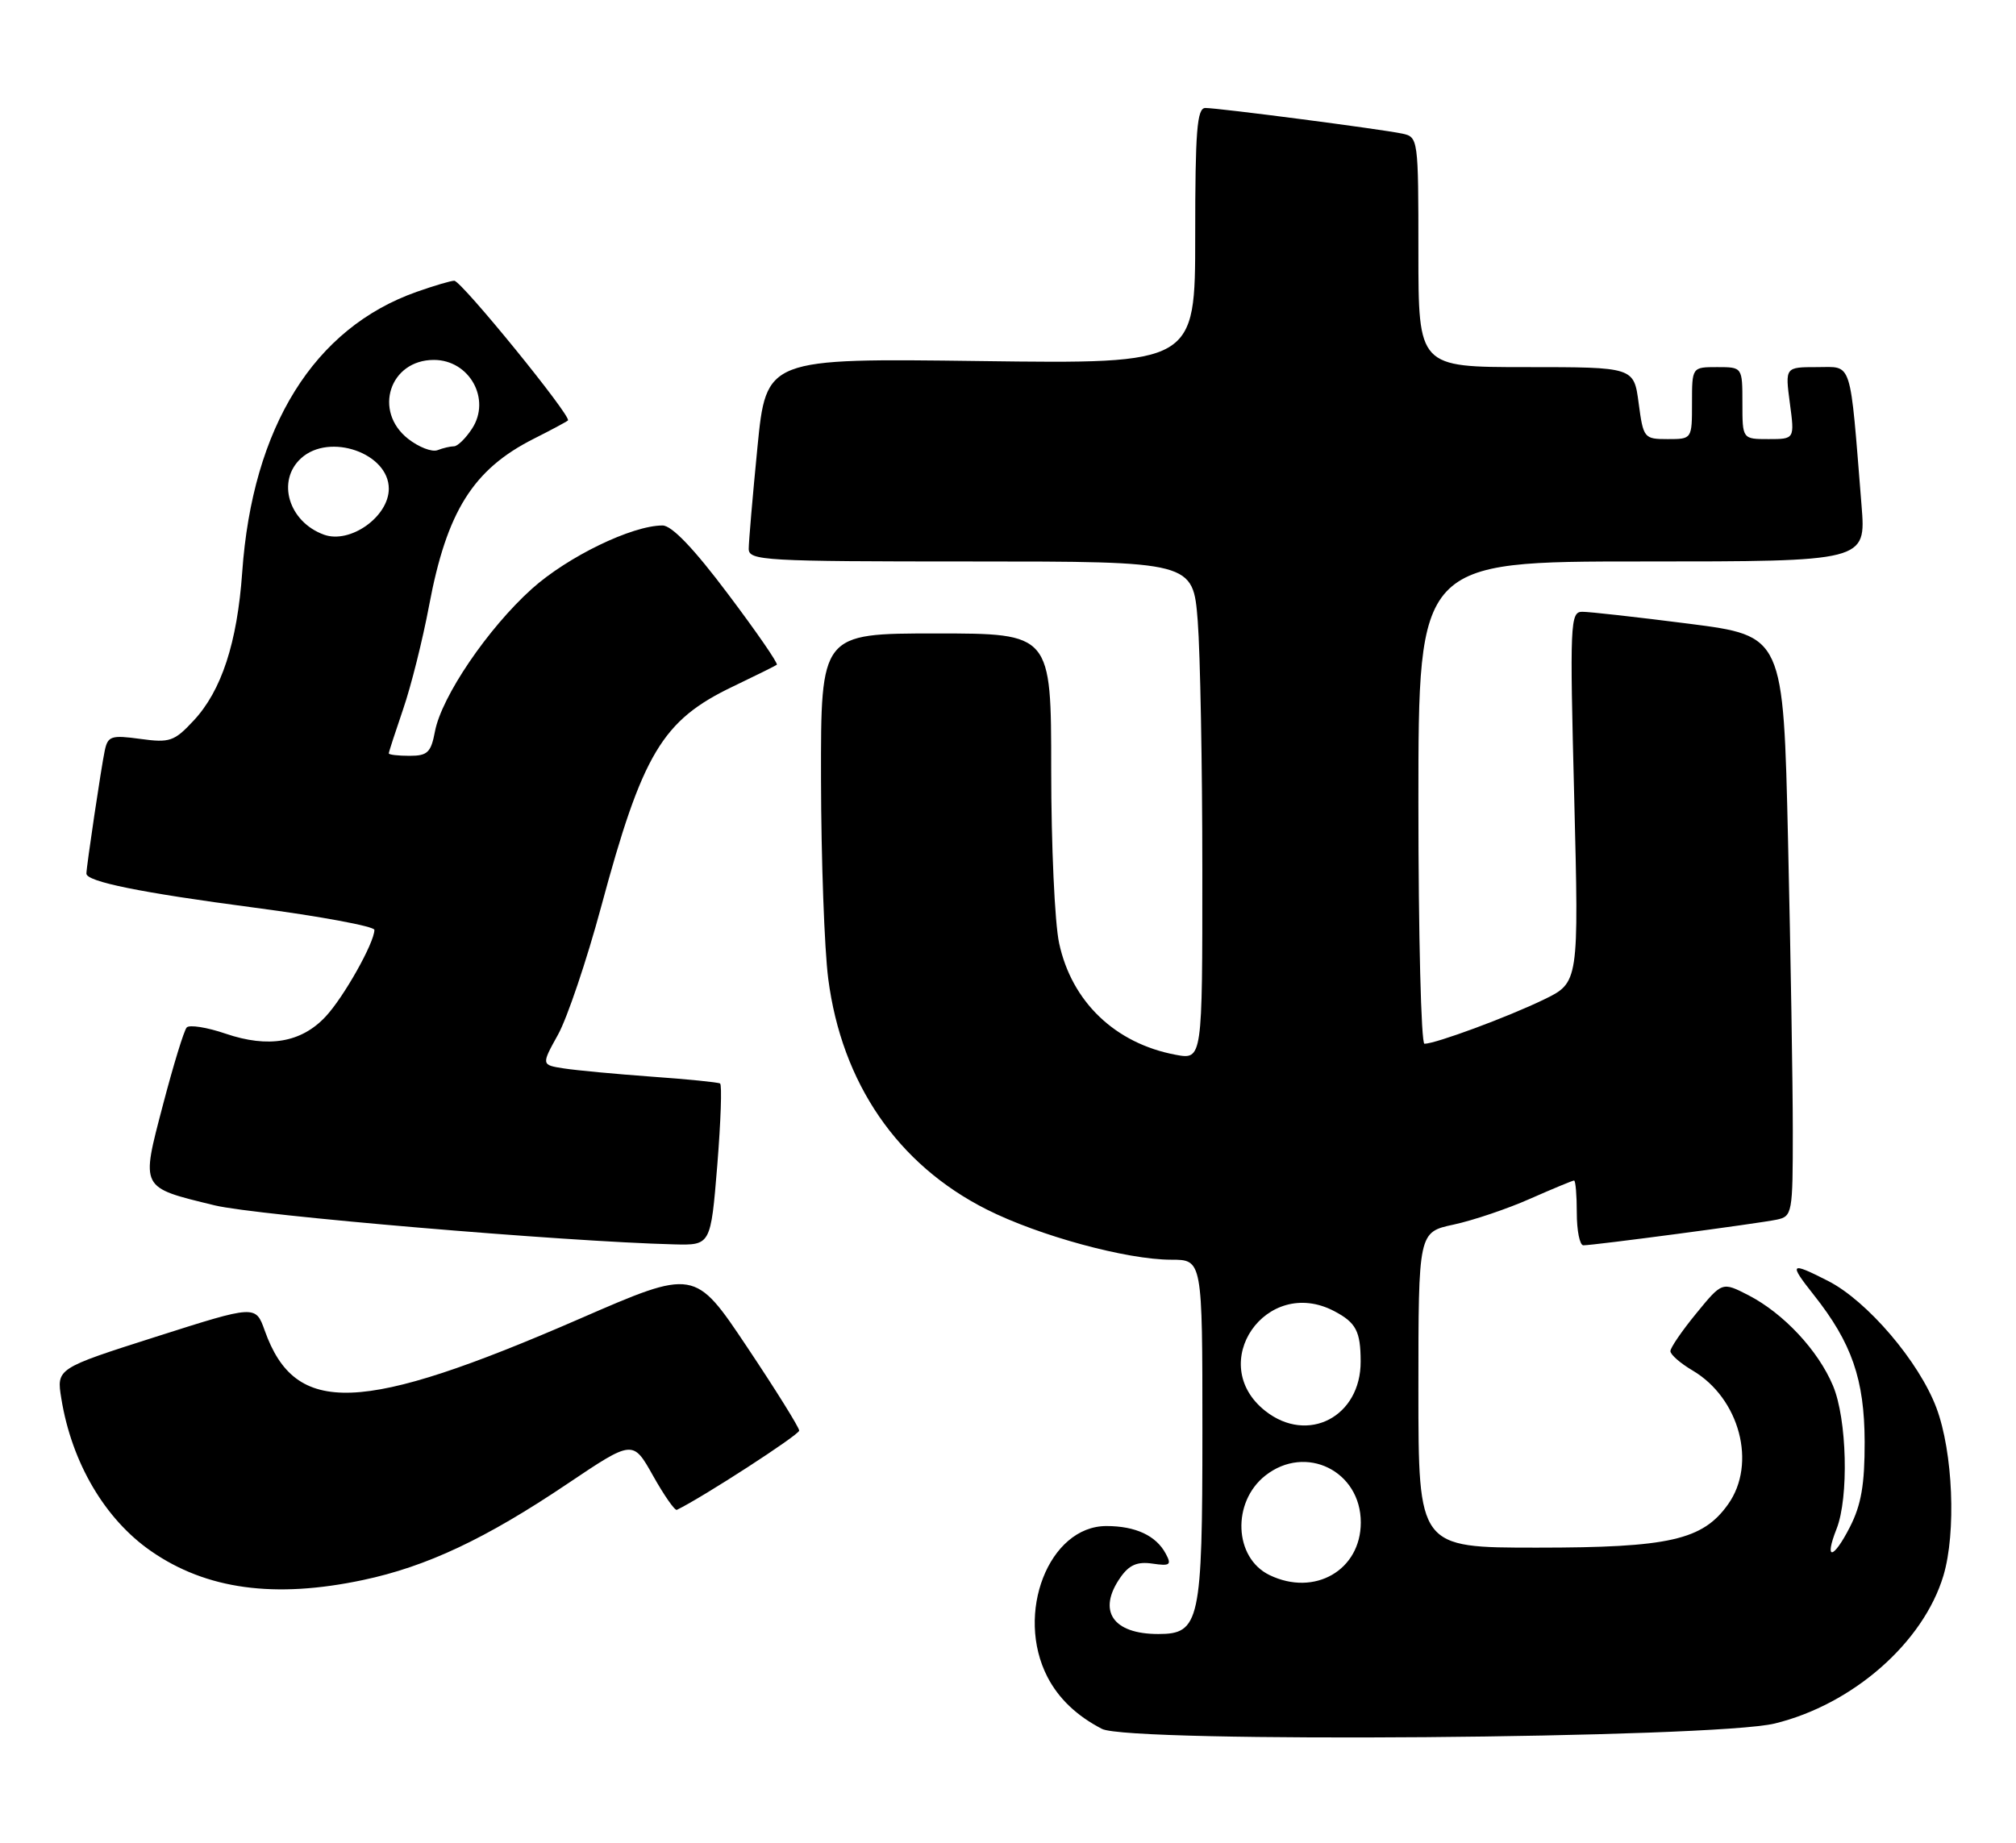 <?xml version="1.0" encoding="UTF-8" standalone="no"?>
<!DOCTYPE svg PUBLIC "-//W3C//DTD SVG 1.1//EN" "http://www.w3.org/Graphics/SVG/1.1/DTD/svg11.dtd" >
<svg xmlns="http://www.w3.org/2000/svg" xmlns:xlink="http://www.w3.org/1999/xlink" version="1.1" viewBox="0 0 280 256">
 <g >
 <path fill="currentColor"
d=" M 246.50 239.43 C 257.34 236.78 267.13 228.19 269.92 218.89 C 271.71 212.90 271.25 201.73 268.95 195.59 C 266.54 189.16 259.35 180.73 253.90 177.95 C 248.60 175.25 248.40 175.45 251.92 179.90 C 257.20 186.56 258.95 191.64 258.98 200.29 C 258.99 206.23 258.51 209.05 256.93 212.14 C 254.61 216.68 253.32 216.85 255.08 212.39 C 256.80 208.03 256.53 197.12 254.58 192.50 C 252.52 187.59 247.71 182.45 242.85 179.94 C 239.19 178.06 239.19 178.06 235.60 182.45 C 233.62 184.86 232.00 187.23 232.00 187.70 C 232.00 188.18 233.38 189.39 235.08 190.39 C 241.62 194.25 244.03 203.34 240.01 208.98 C 236.48 213.95 231.84 215.00 213.48 215.00 C 197.00 215.00 197.00 215.00 197.00 193.08 C 197.00 171.17 197.00 171.17 201.90 170.12 C 204.59 169.54 209.37 167.93 212.52 166.53 C 215.67 165.14 218.42 164.00 218.62 164.00 C 218.83 164.00 219.00 166.03 219.00 168.50 C 219.00 170.97 219.41 173.00 219.91 173.00 C 221.38 173.00 244.28 169.96 246.75 169.44 C 248.93 168.98 249.00 168.59 249.00 157.14 C 249.00 150.64 248.70 132.50 248.34 116.83 C 247.69 88.33 247.69 88.33 234.59 86.65 C 227.39 85.73 220.71 84.98 219.74 84.99 C 218.09 85.00 218.02 86.60 218.64 110.75 C 219.29 136.50 219.29 136.50 214.40 138.87 C 209.43 141.28 199.39 145.00 197.84 145.00 C 197.38 145.00 197.00 129.93 197.00 111.50 C 197.00 78.00 197.00 78.00 228.09 78.00 C 259.17 78.00 259.17 78.00 258.55 70.25 C 256.89 49.61 257.34 51.00 252.37 51.00 C 247.93 51.00 247.93 51.00 248.59 56.00 C 249.26 61.00 249.26 61.00 245.63 61.00 C 242.00 61.00 242.00 61.00 242.00 56.00 C 242.00 51.00 242.00 51.00 238.50 51.00 C 235.00 51.00 235.00 51.00 235.00 56.00 C 235.00 61.00 235.00 61.00 231.63 61.00 C 228.34 61.00 228.24 60.88 227.59 56.00 C 226.93 51.00 226.93 51.00 211.97 51.00 C 197.00 51.00 197.00 51.00 197.00 35.02 C 197.00 19.25 196.97 19.03 194.75 18.56 C 191.82 17.94 169.24 15.00 167.41 15.00 C 166.25 15.00 166.00 18.14 166.00 32.77 C 166.00 50.55 166.00 50.55 136.21 50.16 C 106.42 49.77 106.42 49.77 105.20 62.14 C 104.53 68.94 103.99 75.29 103.99 76.25 C 104.00 77.88 106.14 78.00 134.85 78.00 C 165.70 78.00 165.70 78.00 166.35 86.25 C 166.70 90.79 166.99 106.36 166.99 120.86 C 167.00 147.22 167.00 147.22 163.28 146.53 C 154.88 144.95 148.85 139.17 147.10 131.03 C 146.49 128.21 146.00 117.37 146.00 106.95 C 146.00 88.00 146.00 88.00 130.00 88.00 C 114.00 88.00 114.00 88.00 114.03 108.25 C 114.05 119.39 114.50 131.85 115.03 135.95 C 116.91 150.48 124.66 161.77 137.02 168.01 C 144.27 171.67 156.49 175.00 162.66 175.00 C 167.00 175.00 167.00 175.00 167.00 198.78 C 167.00 225.29 166.63 227.00 160.88 227.00 C 154.53 227.00 152.37 223.77 155.62 219.13 C 156.83 217.40 157.96 216.91 160.06 217.22 C 162.51 217.58 162.75 217.40 161.91 215.84 C 160.57 213.33 157.72 212.00 153.67 212.00 C 145.68 212.00 140.93 224.17 145.49 232.99 C 147.04 235.97 149.55 238.37 153.05 240.18 C 156.86 242.16 238.01 241.51 246.50 239.43 Z  M 50.41 219.50 C 59.26 217.63 67.44 213.78 78.82 206.12 C 87.90 200.02 87.90 200.02 90.70 205.01 C 92.24 207.75 93.73 209.89 94.01 209.75 C 97.59 208.02 111.00 199.33 111.00 198.74 C 111.00 198.31 107.74 193.08 103.75 187.11 C 96.49 176.25 96.49 176.25 80.50 183.21 C 50.09 196.44 41.02 196.78 36.77 184.85 C 35.50 181.29 35.50 181.29 21.67 185.70 C 7.84 190.11 7.84 190.11 8.52 194.30 C 9.96 203.20 14.57 211.05 20.99 215.49 C 28.66 220.81 38.14 222.10 50.41 219.50 Z  M 99.62 161.91 C 100.11 155.81 100.29 150.68 100.01 150.52 C 99.73 150.35 95.45 149.92 90.50 149.57 C 85.55 149.21 80.08 148.70 78.34 148.43 C 75.17 147.94 75.17 147.94 77.51 143.72 C 78.79 141.40 81.48 133.43 83.48 126.02 C 89.23 104.66 91.97 100.07 101.80 95.37 C 104.93 93.87 107.68 92.51 107.89 92.35 C 108.11 92.18 105.06 87.76 101.12 82.53 C 96.38 76.21 93.31 73.00 92.02 73.00 C 87.78 73.00 78.85 77.33 73.87 81.80 C 67.77 87.28 61.32 96.78 60.41 101.62 C 59.86 104.53 59.38 105.00 56.89 105.00 C 55.30 105.00 54.00 104.85 54.00 104.66 C 54.00 104.47 54.90 101.71 55.99 98.52 C 57.09 95.33 58.71 88.85 59.60 84.11 C 62.05 71.04 65.71 65.21 74.12 60.96 C 76.53 59.75 78.67 58.60 78.88 58.41 C 79.45 57.90 64.08 39.00 63.09 39.00 C 62.63 39.00 60.28 39.69 57.88 40.54 C 43.61 45.57 35.06 59.31 33.64 79.50 C 32.95 89.29 30.76 95.98 26.88 100.12 C 24.20 103.00 23.57 103.21 19.49 102.65 C 15.45 102.10 14.98 102.25 14.55 104.27 C 14.08 106.45 12.00 120.42 12.00 121.36 C 12.00 122.48 19.54 124.01 35.25 126.08 C 44.46 127.29 52.00 128.69 52.00 129.18 C 52.00 130.96 47.73 138.56 45.21 141.24 C 41.84 144.84 37.27 145.62 31.34 143.60 C 28.74 142.71 26.30 142.33 25.93 142.74 C 25.55 143.16 24.07 148.00 22.63 153.50 C 19.56 165.22 19.40 164.91 29.82 167.45 C 35.57 168.85 78.38 172.49 93.61 172.87 C 98.71 173.00 98.71 173.00 99.62 161.91 Z  M 176.32 218.81 C 171.38 216.42 171.06 208.67 175.75 204.98 C 181.35 200.58 189.00 204.34 189.00 211.50 C 189.00 218.13 182.58 221.84 176.32 218.81 Z  M 175.75 196.02 C 167.39 189.44 175.86 177.17 185.32 182.15 C 188.34 183.74 188.97 184.94 188.98 189.12 C 189.02 196.81 181.65 200.66 175.75 196.02 Z  M 45.00 74.28 C 40.08 72.50 38.37 66.78 41.83 63.65 C 45.77 60.08 54.00 62.95 54.00 67.89 C 54.00 71.78 48.63 75.59 45.00 74.28 Z  M 56.68 60.96 C 51.80 57.12 54.12 50.00 60.26 50.00 C 65.21 50.00 68.24 55.46 65.56 59.55 C 64.68 60.90 63.55 62.00 63.06 62.00 C 62.57 62.00 61.53 62.24 60.76 62.54 C 59.99 62.83 58.16 62.12 56.68 60.96 Z "/>
</g>
</svg>